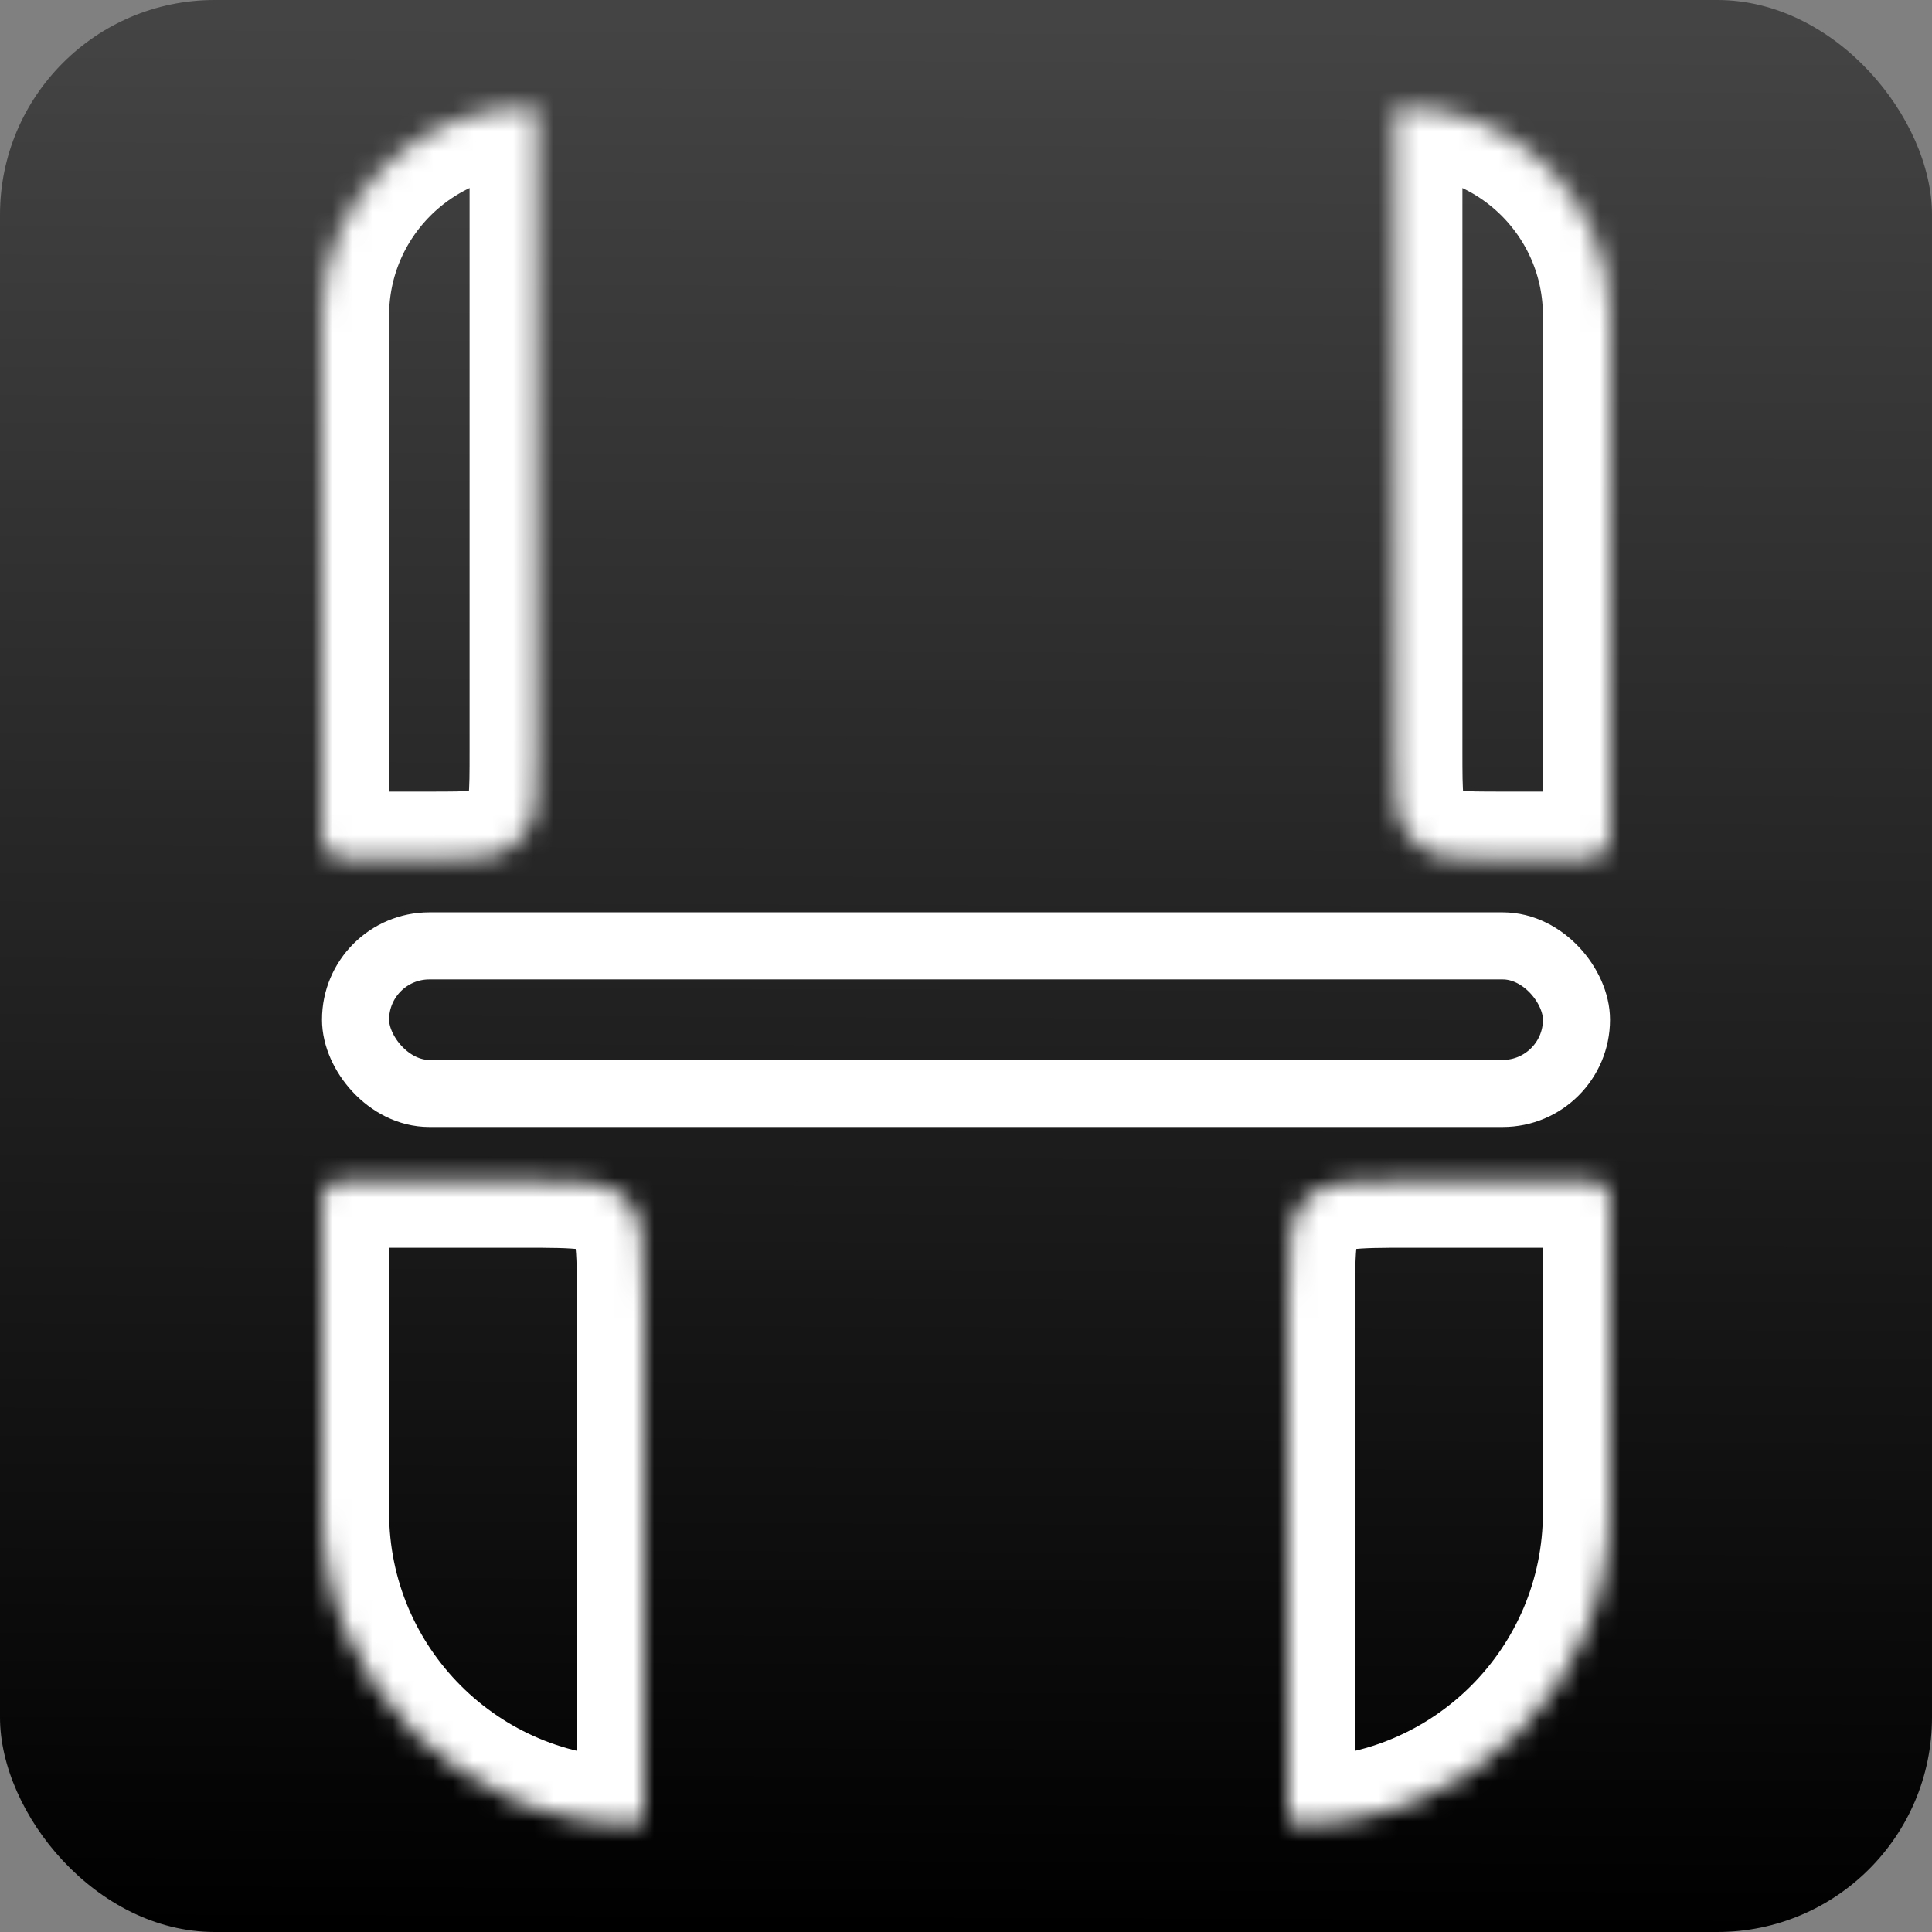 <svg width="96" height="96" viewBox="0 0 96 96" fill="none" xmlns="http://www.w3.org/2000/svg">
<rect x="0" y="0" width="96" height="96" fill="#808080" stroke="none"/>
<rect width="96" height="96" rx="10.667" fill="url(#paint0_linear_164_12)"/>
<mask id="path-2-inside-1_164_12" fill="white">
<path d="M16 15.677C16 9.964 20.631 5.333 26.343 5.333V5.333C26.522 5.333 26.667 5.478 26.667 5.656V37.333C26.667 39.473 26.667 40.544 26.153 41.312C25.931 41.645 25.645 41.931 25.312 42.153C24.544 42.667 23.474 42.667 21.333 42.667H17.131C16.506 42.667 16 42.16 16 41.535V15.677Z"/>
</mask>
<path d="M16 15.677C16 9.964 20.631 5.333 26.343 5.333V5.333C26.522 5.333 26.667 5.478 26.667 5.656V37.333C26.667 39.473 26.667 40.544 26.153 41.312C25.931 41.645 25.645 41.931 25.312 42.153C24.544 42.667 23.474 42.667 21.333 42.667H17.131C16.506 42.667 16 42.16 16 41.535V15.677Z" stroke="white" stroke-width="6.667" mask="url(#path-2-inside-1_164_12)"/>
<mask id="path-3-inside-2_164_12" fill="white">
<path d="M16 59.636C16 59.101 16.434 58.666 16.97 58.666H25.905C28.778 58.666 30.215 58.666 31.107 59.559C32 60.452 32 61.888 32 64.762V90.182C32 90.449 31.783 90.666 31.515 90.666V90.666C22.946 90.666 16 83.72 16 75.151V59.636Z"/>
</mask>
<path d="M16 59.636C16 59.101 16.434 58.666 16.97 58.666H25.905C28.778 58.666 30.215 58.666 31.107 59.559C32 60.452 32 61.888 32 64.762V90.182C32 90.449 31.783 90.666 31.515 90.666V90.666C22.946 90.666 16 83.72 16 75.151V59.636Z" stroke="white" stroke-width="6.667" mask="url(#path-3-inside-2_164_12)"/>
<mask id="path-4-inside-3_164_12" fill="white">
<path d="M69.333 5.656C69.333 5.478 69.478 5.333 69.656 5.333V5.333C75.369 5.333 80 9.964 80 15.677V41.535C80 42.16 79.493 42.667 78.869 42.667H74.667C72.526 42.667 71.456 42.667 70.688 42.153C70.355 41.931 70.069 41.645 69.847 41.312C69.333 40.544 69.333 39.473 69.333 37.333V5.656Z"/>
</mask>
<path d="M69.333 5.656C69.333 5.478 69.478 5.333 69.656 5.333V5.333C75.369 5.333 80 9.964 80 15.677V41.535C80 42.16 79.493 42.667 78.869 42.667H74.667C72.526 42.667 71.456 42.667 70.688 42.153C70.355 41.931 70.069 41.645 69.847 41.312C69.333 40.544 69.333 39.473 69.333 37.333V5.656Z" stroke="white" stroke-width="6.667" mask="url(#path-4-inside-3_164_12)"/>
<mask id="path-5-inside-4_164_12" fill="white">
<path d="M64 64.762C64 61.888 64 60.452 64.893 59.559C65.785 58.666 67.222 58.666 70.095 58.666H79.03C79.566 58.666 80 59.101 80 59.636V75.151C80 83.72 73.054 90.666 64.485 90.666V90.666C64.217 90.666 64 90.449 64 90.182V64.762Z"/>
</mask>
<path d="M64 64.762C64 61.888 64 60.452 64.893 59.559C65.785 58.666 67.222 58.666 70.095 58.666H79.03C79.566 58.666 80 59.101 80 59.636V75.151C80 83.72 73.054 90.666 64.485 90.666V90.666C64.217 90.666 64 90.449 64 90.182V64.762Z" stroke="white" stroke-width="6.667" mask="url(#path-5-inside-4_164_12)"/>
<rect x="17.667" y="47" width="60.667" height="7.333" rx="3.667" stroke="white" stroke-width="3.333"/>
<defs>
<linearGradient id="paint0_linear_164_12" x1="47.804" y1="96" x2="48.196" y2="-1.7128e-06" gradientUnits="userSpaceOnUse">
<stop/>
<stop offset="0.99" stop-color="#444444"/>
</linearGradient>
</defs>
</svg>

